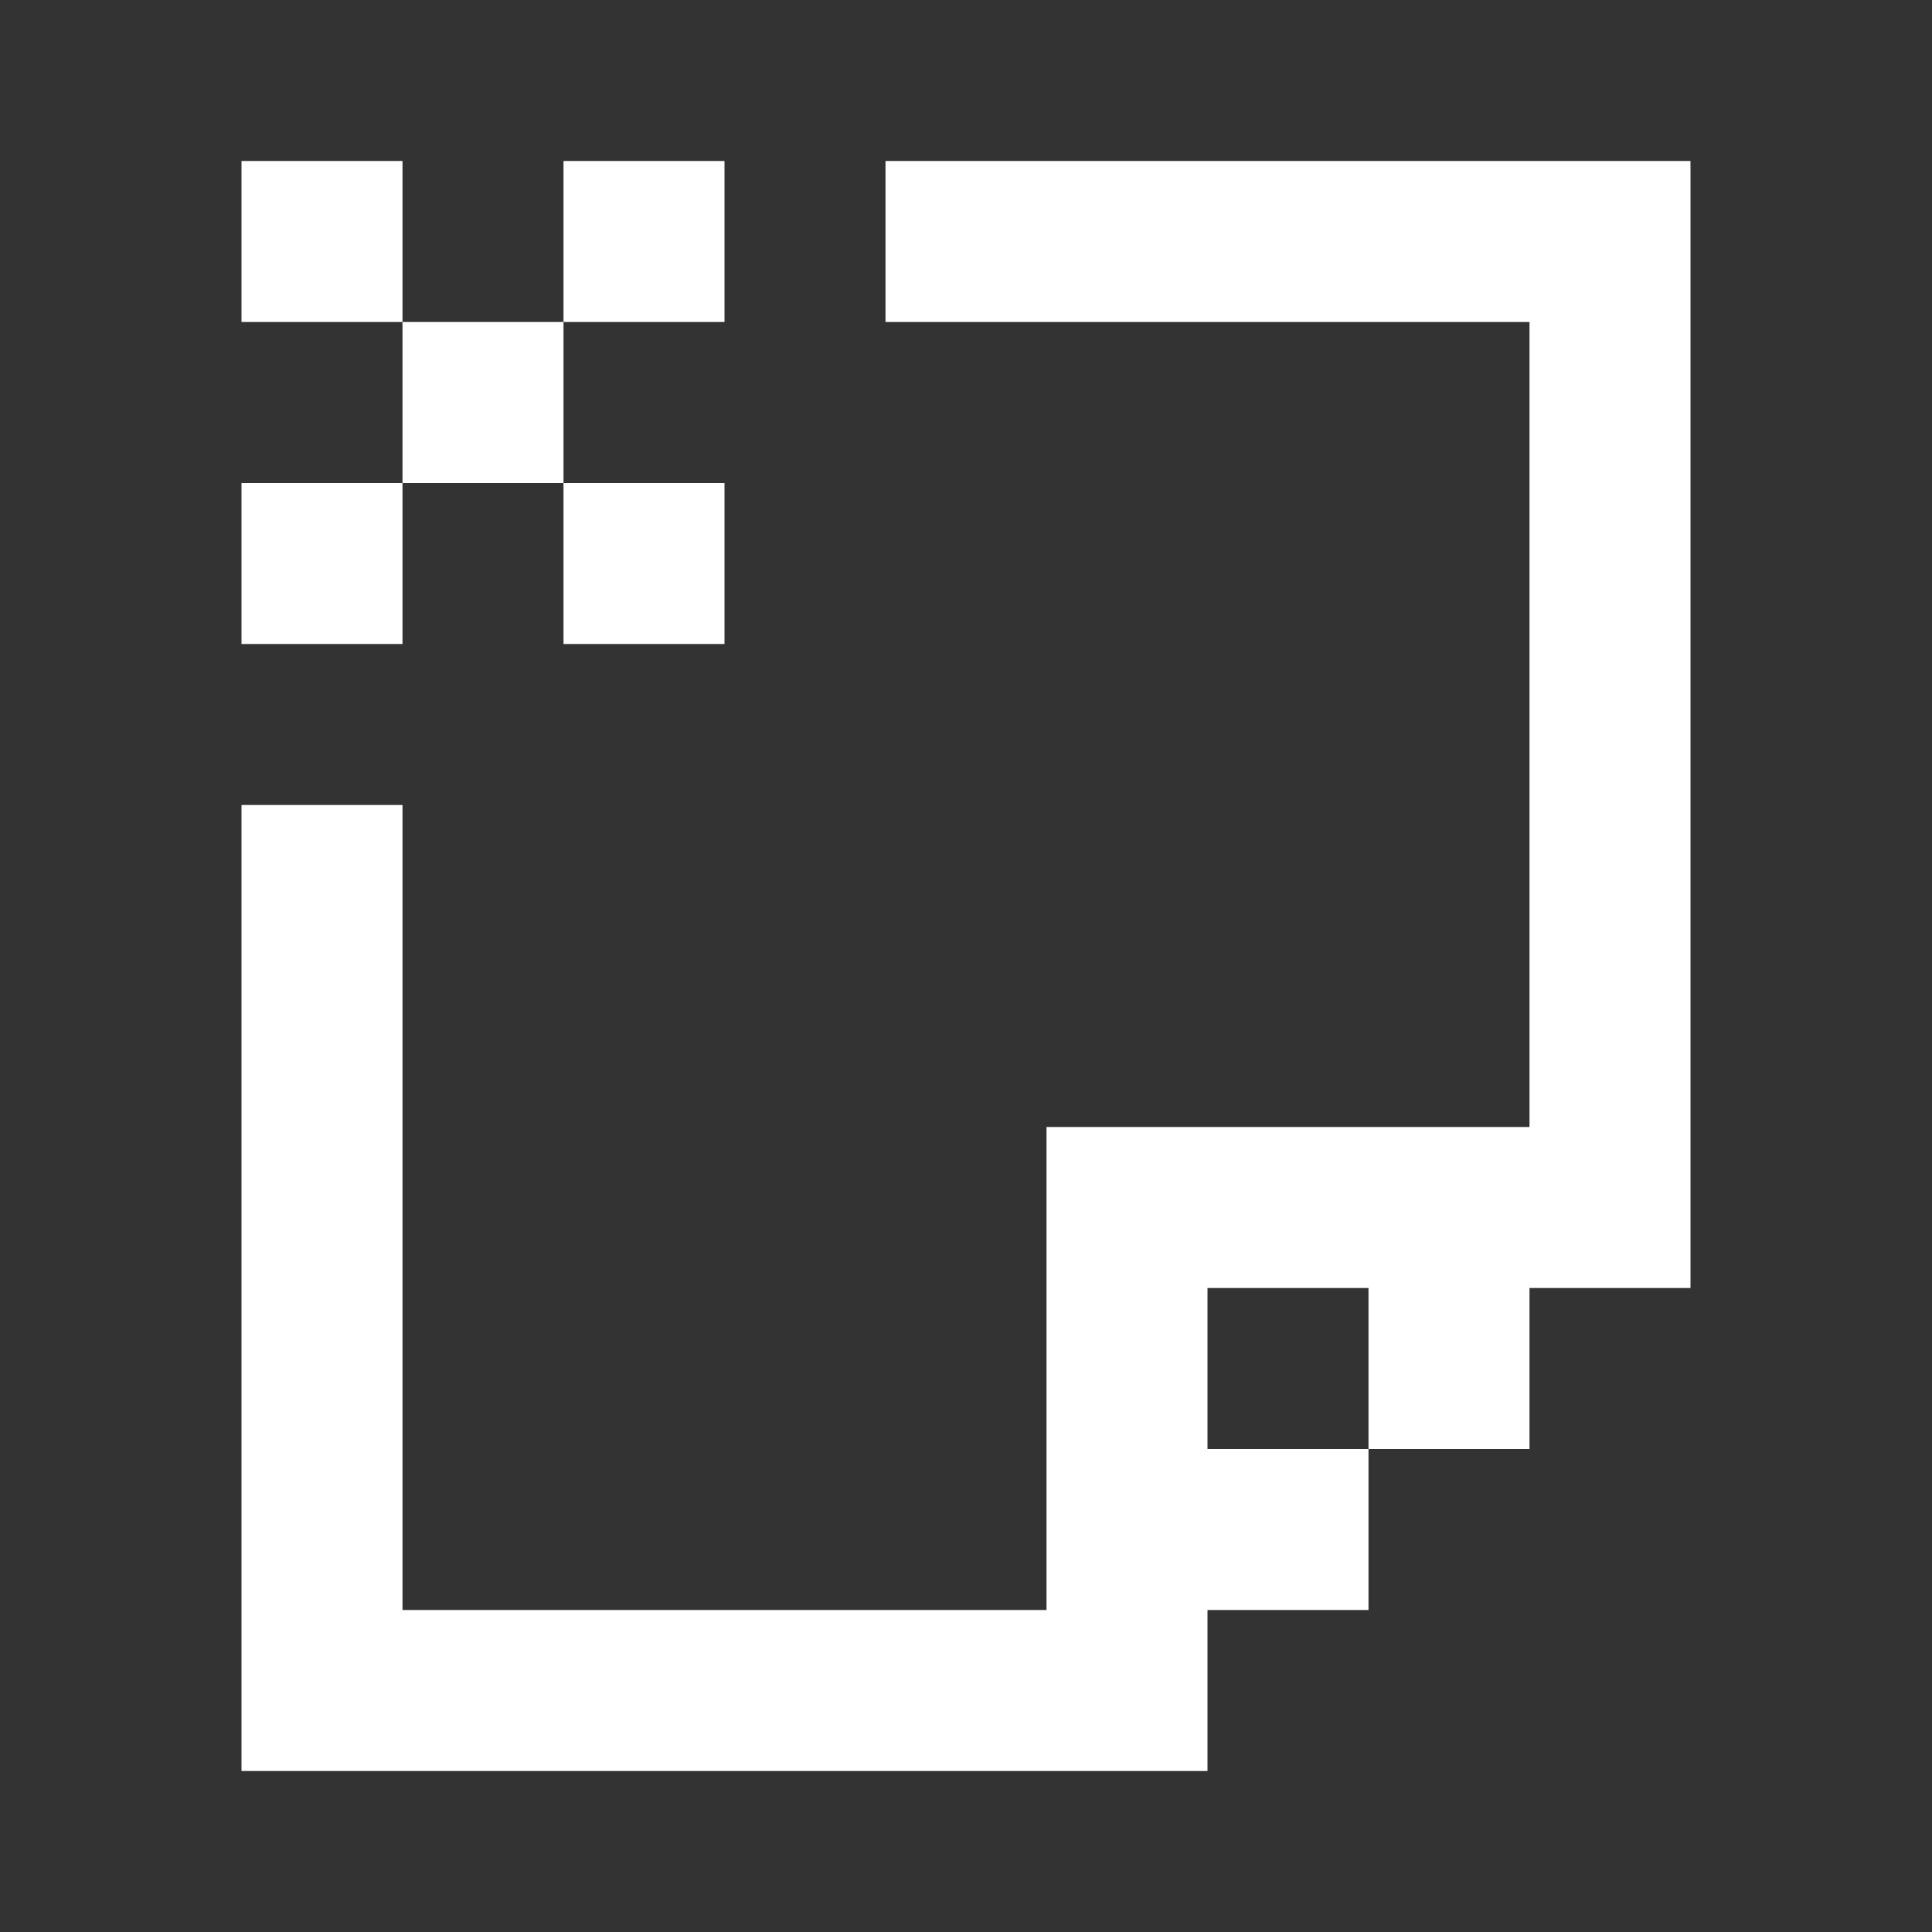 <svg width="24" height="24" viewBox="0 0 24 24" fill="none" xmlns="http://www.w3.org/2000/svg">
<rect x="0" y="0" width="24" height="24" fill="#333333" stroke="none"/>
<path fill-rule="evenodd" clip-rule="evenodd" d="M11 2H19H21V4V16H19V18H17V16H15V18H17V20H15V22H13H5H3V20V10H5V20H13V16V14H15H19V4H11V2ZM7 4H5V2H3V4H5V6H3V8H5V6H7V8H9V6H7V4ZM7 4H9V2H7V4Z" fill="white"/>
</svg>
